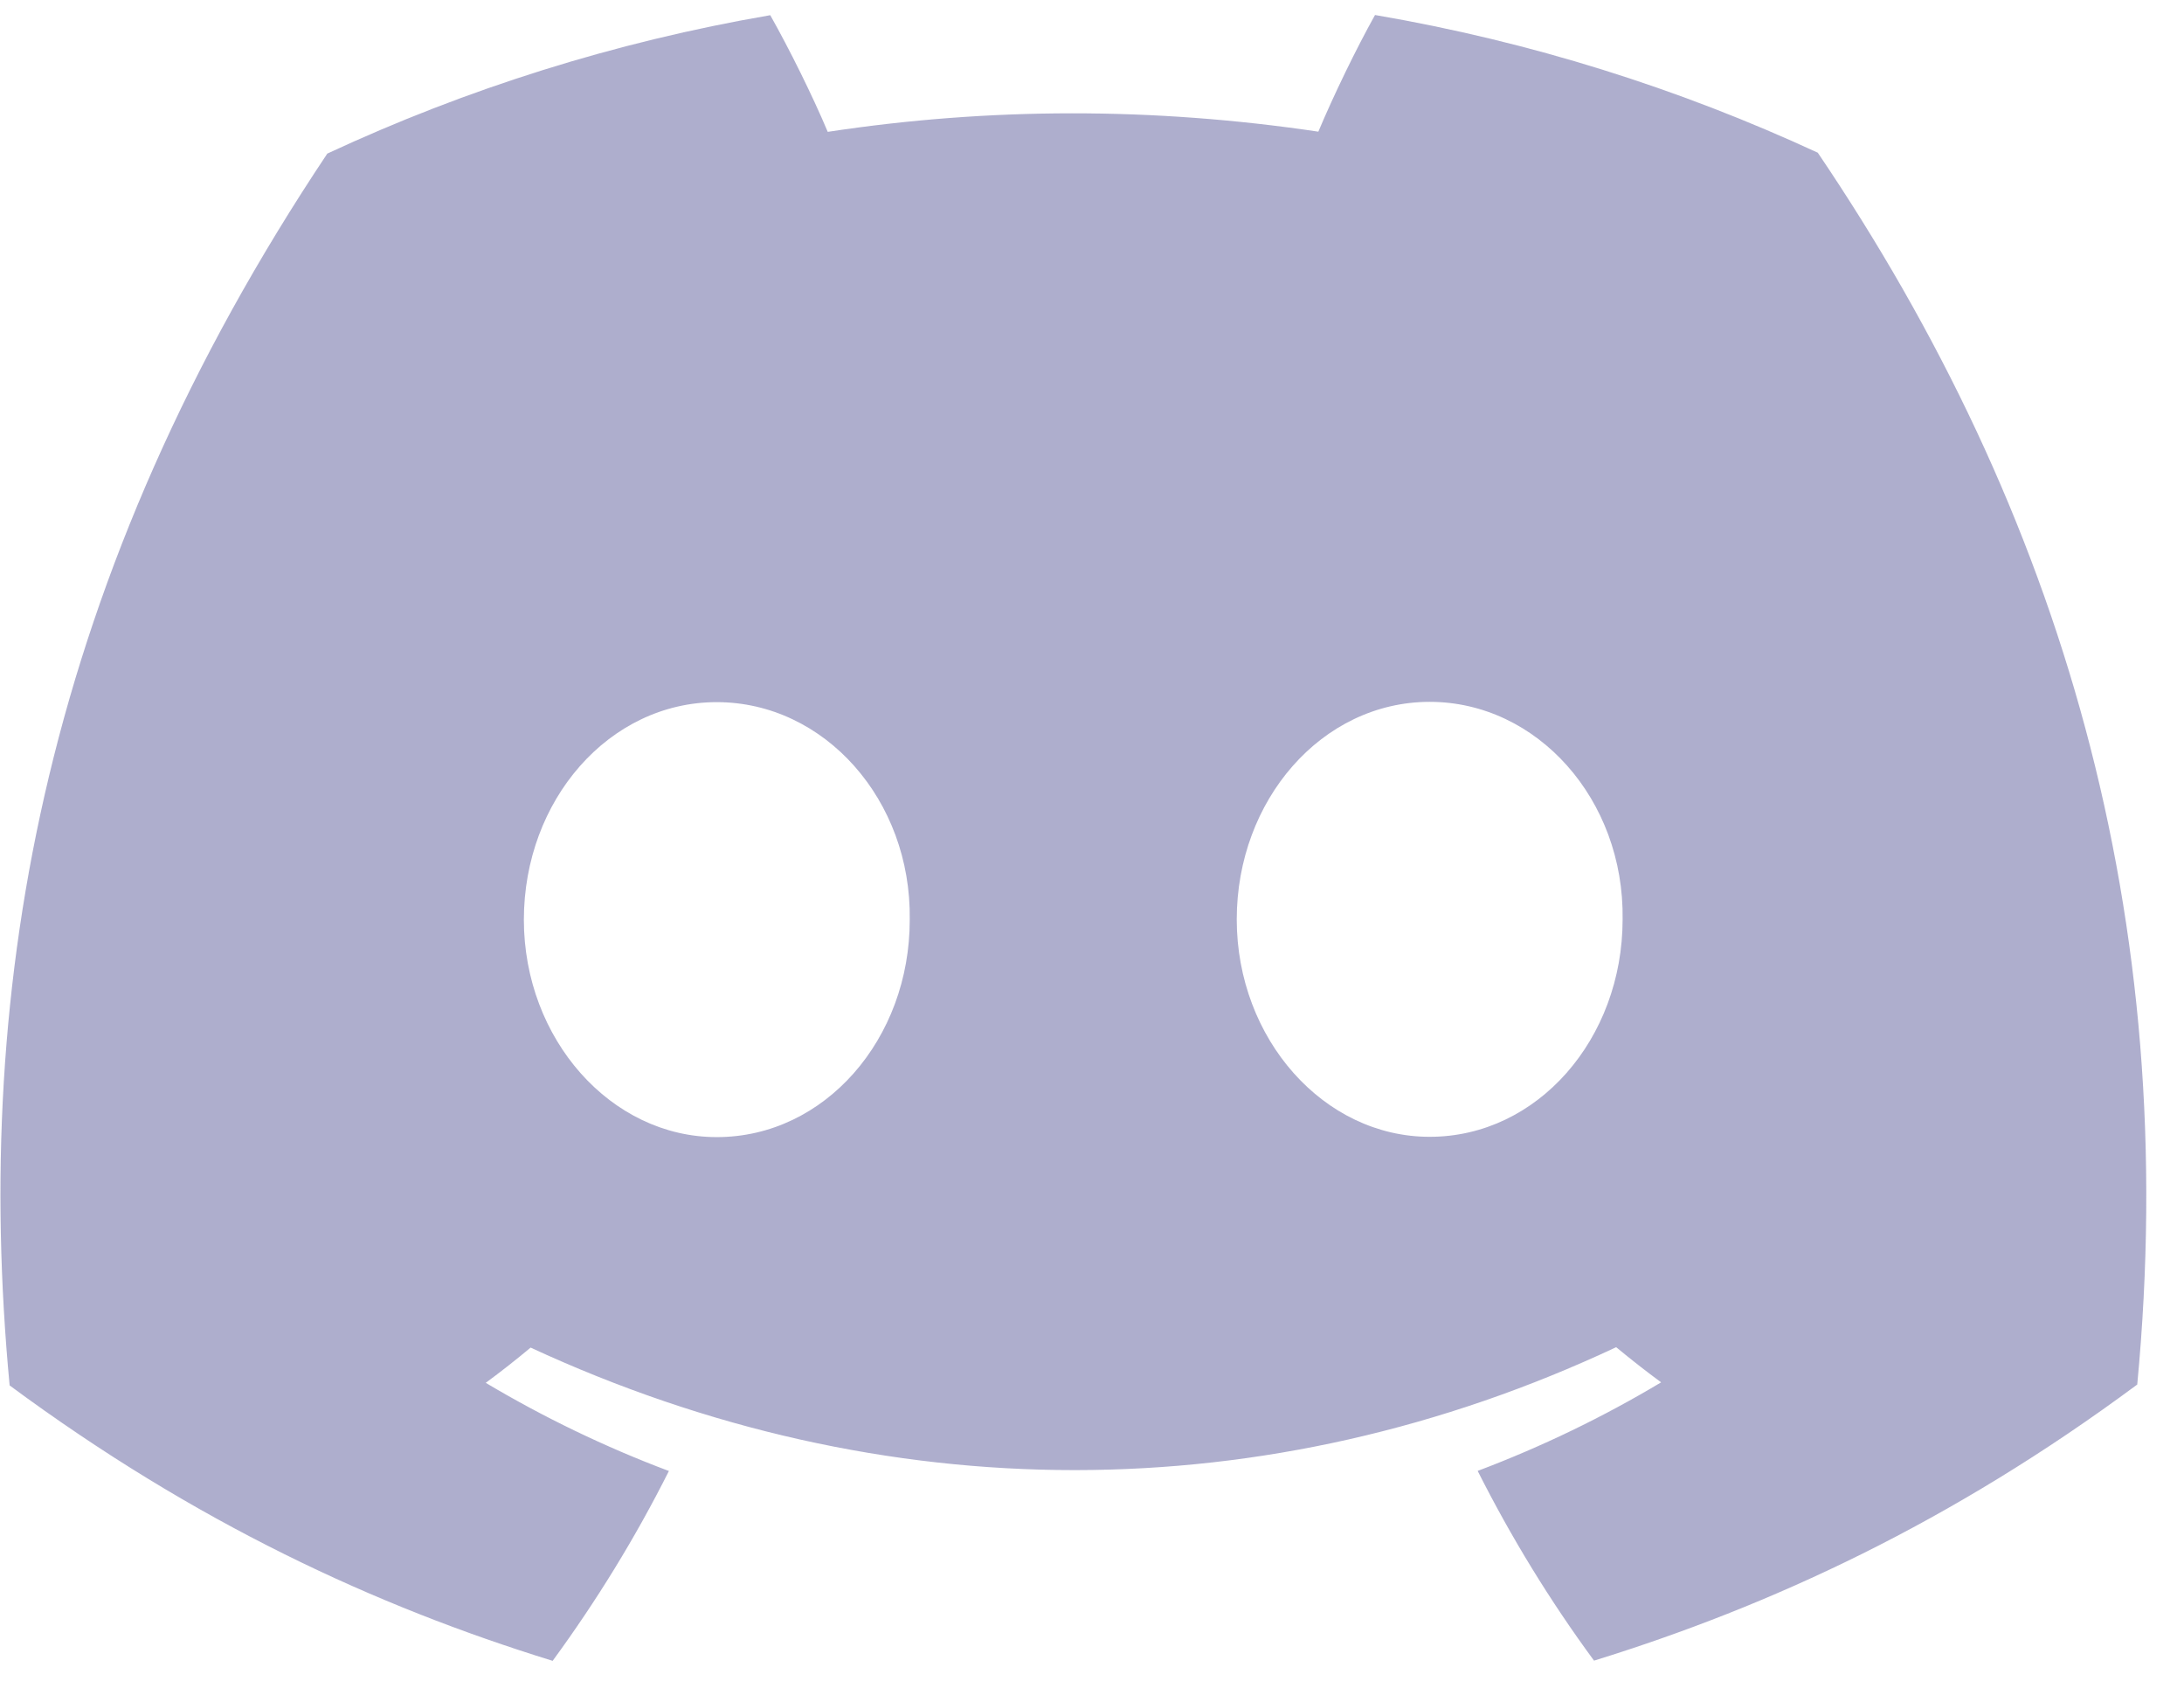 <svg width="22" height="17" viewBox="0 0 22 17" fill="none" xmlns="http://www.w3.org/2000/svg">
<path opacity="0.6" d="M18.311 1.538C16.911 0.89 15.415 0.419 13.851 0.151C13.659 0.495 13.435 0.958 13.28 1.326C11.617 1.079 9.97 1.08 8.338 1.328C8.183 0.96 7.953 0.497 7.759 0.153C6.194 0.422 4.696 0.896 3.297 1.547C0.476 5.772 -0.287 9.892 0.097 13.954C1.969 15.338 3.784 16.178 5.567 16.728C6.007 16.127 6.4 15.489 6.738 14.816C6.094 14.574 5.476 14.275 4.893 13.928C5.048 13.814 5.199 13.695 5.345 13.573C8.902 15.22 12.767 15.218 16.28 13.569C16.428 13.691 16.579 13.81 16.733 13.923C16.148 14.273 15.529 14.572 14.885 14.815C15.223 15.486 15.615 16.125 16.057 16.726C17.842 16.174 19.657 15.333 21.529 13.945C21.976 9.237 20.759 5.156 18.311 1.538ZM7.221 11.453C6.154 11.454 5.278 10.466 5.277 9.264C5.277 8.062 6.133 7.072 7.22 7.072C8.306 7.072 9.182 8.059 9.164 9.263C9.166 10.465 8.308 11.453 7.221 11.453ZM14.402 11.45C13.335 11.451 12.459 10.464 12.458 9.261C12.458 8.059 13.315 7.07 14.401 7.069C15.487 7.069 16.363 8.056 16.345 9.26C16.345 10.462 15.489 11.45 14.402 11.45Z" fill="#7979AC"/>
</svg>
